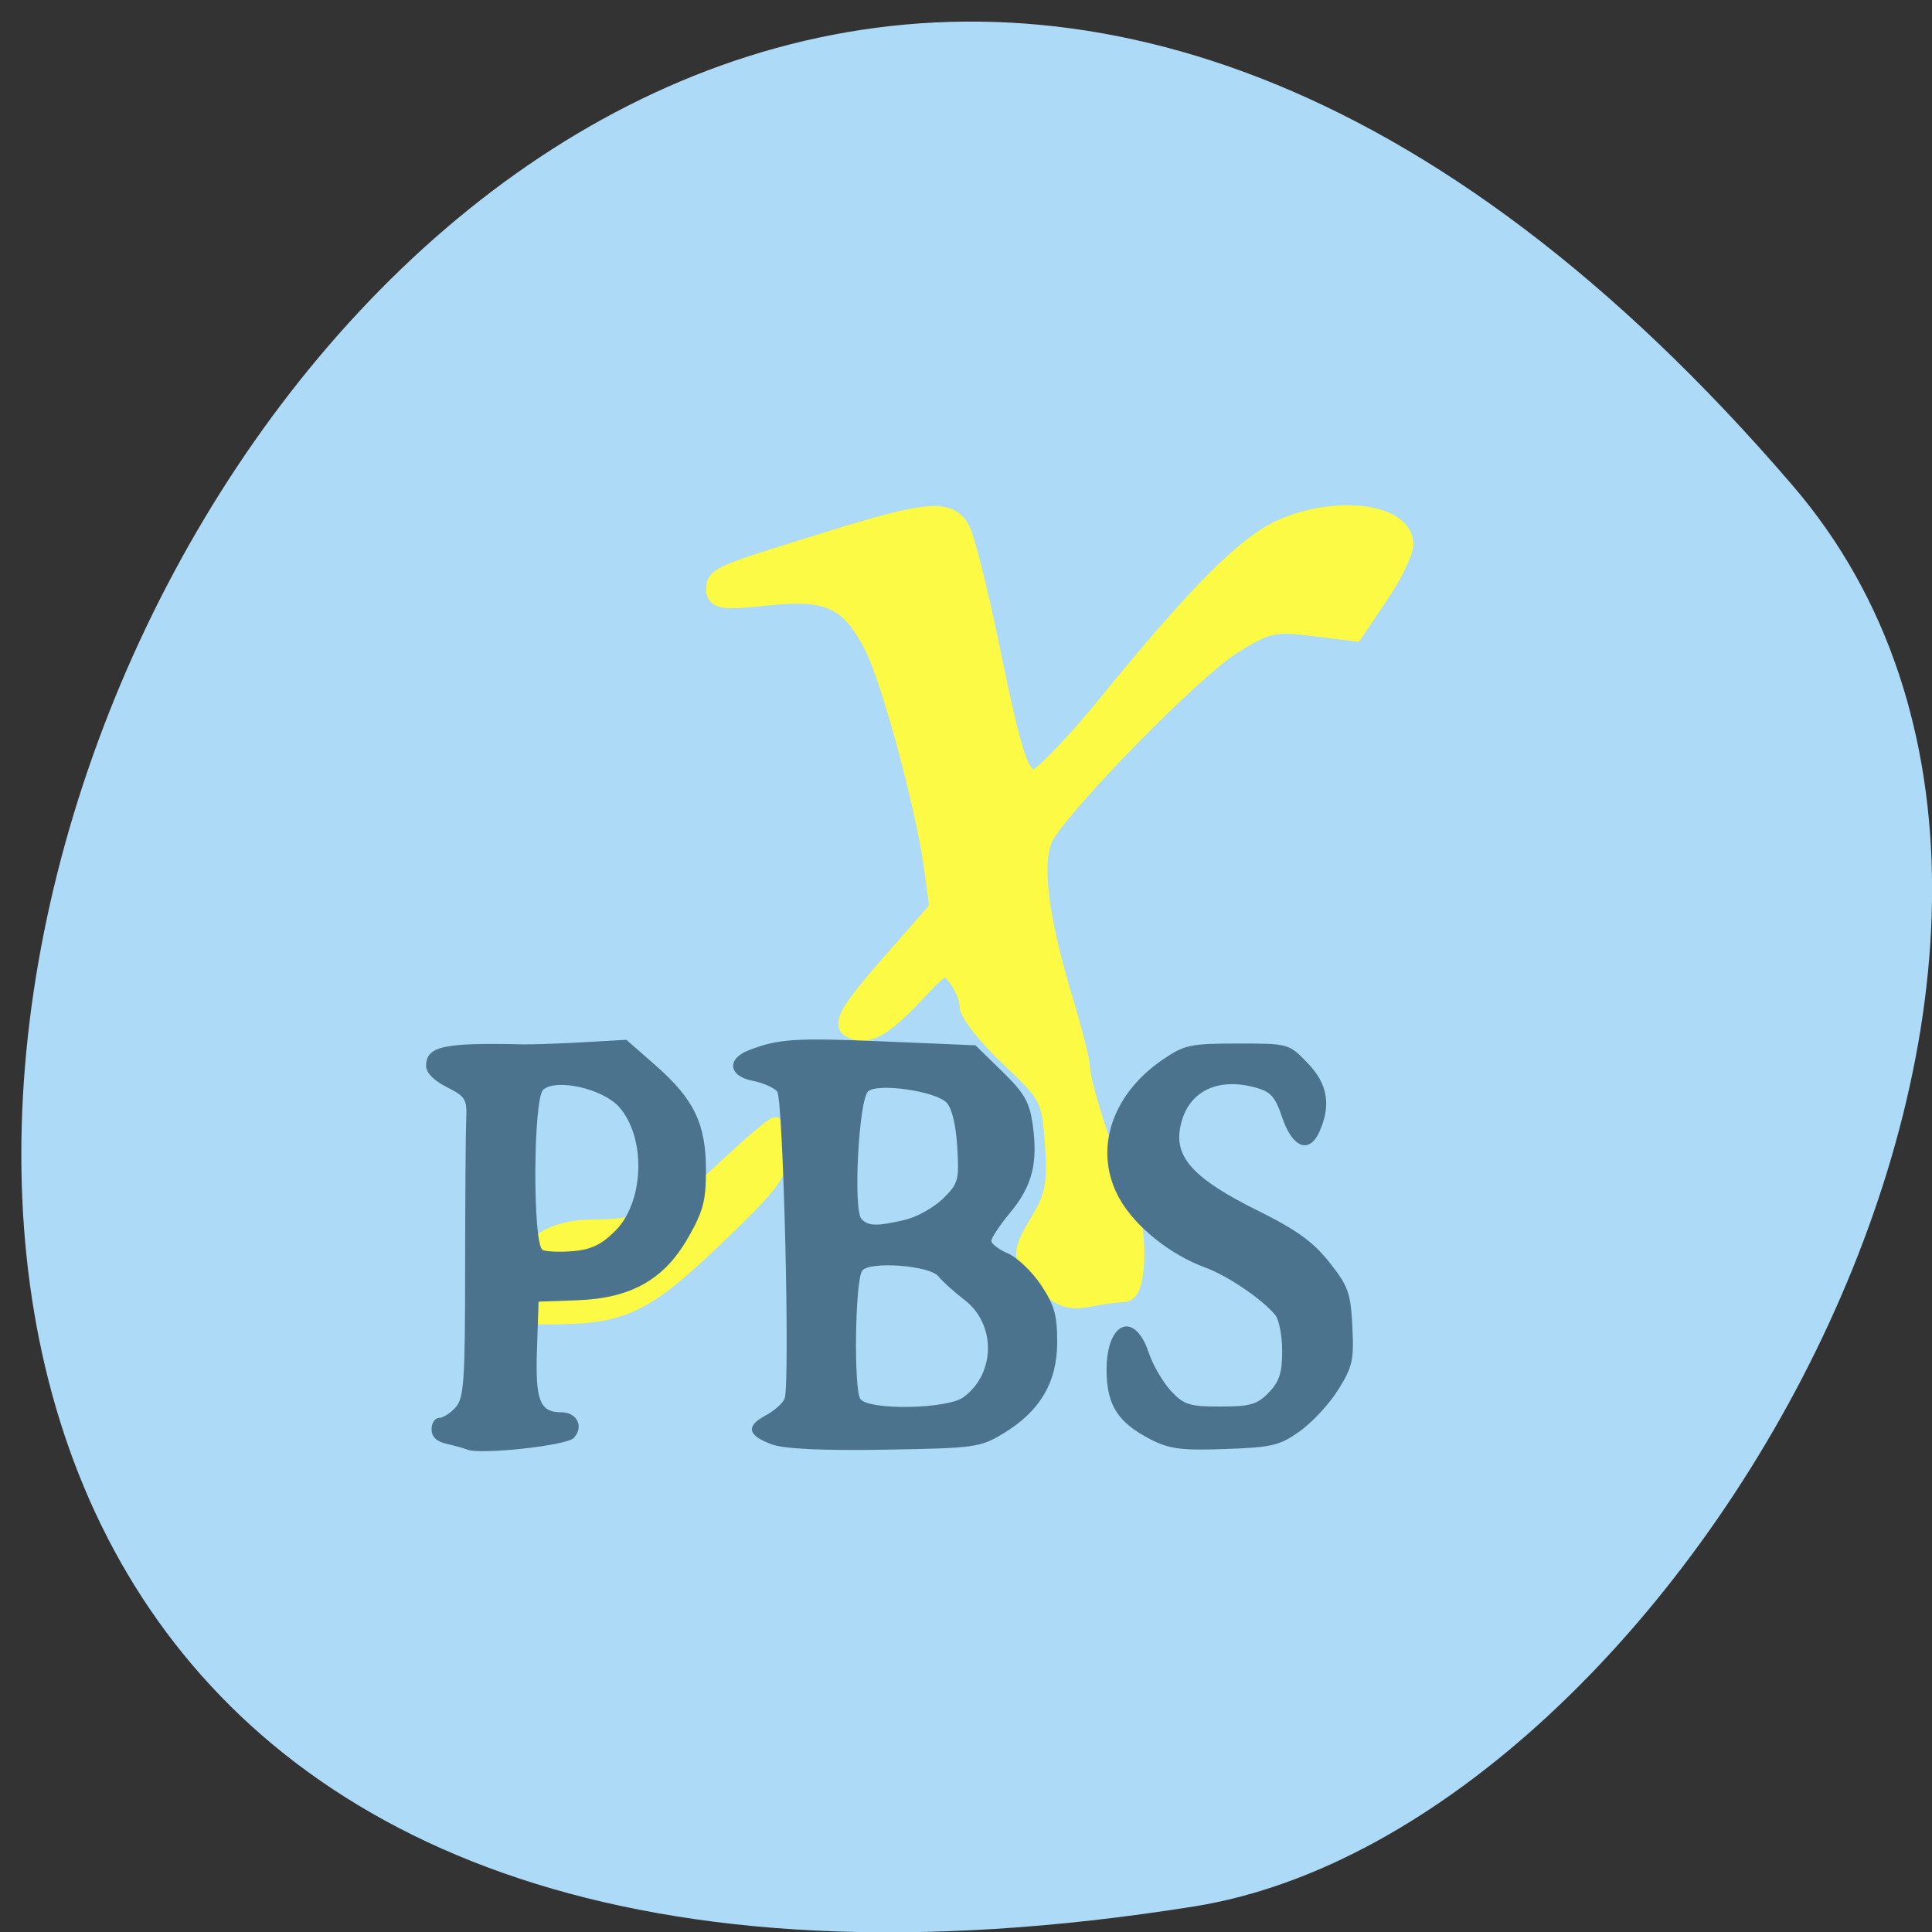 <svg xmlns="http://www.w3.org/2000/svg" viewBox="0 0 256 256"><rect x="0" y="0" width="256" height="256" fill="#333333" stroke="none"/><g fill="#addaf6" color="#000"><path d="M 237.33,858.53 C 43.92,633.19 -142.06,1096.51 157.07,1048.9 222.66,1038.462 289.45,919.25 237.33,858.53 z" transform="matrix(0.989 0 0 0.989 2.827 -784.74)"/></g><g transform="matrix(1.023 0 0 1.027 -191.26 114.17)"><g fill="#fcfa45" stroke="#fcfa45"><path d="m 322.25 54.28 c -3.187 -3.122 -3.213 -3.596 -0.46 -8.169 1.761 -2.924 2.086 -4.765 1.719 -9.734 -0.432 -5.856 -0.688 -6.348 -5.759 -11.09 -2.919 -2.728 -5.307 -5.746 -5.307 -6.706 0 -0.96 -0.696 -2.623 -1.547 -3.696 -1.495 -1.884 -1.676 -1.813 -5.382 2.132 -4.261 4.536 -6.43 5.678 -8.454 4.452 -1.011 -0.613 0.283 -2.686 5.07 -8.123 l 6.428 -7.3 l -0.679 -5.094 c -1.043 -7.824 -5.565 -24.527 -7.807 -28.833 -3.104 -5.962 -5.77 -7.199 -13.723 -6.364 -5.618 0.59 -6.711 0.457 -6.711 -0.812 0 -1.773 0.195 -1.857 14.692 -6.337 12.852 -3.971 15.572 -4.198 17.08 -1.43 0.601 1.1 2.283 7.756 3.737 14.791 3.089 14.942 3.907 17.362 5.869 17.362 0.798 0 5.058 -4.407 9.465 -9.794 11.595 -14.17 17.8 -20.38 22.452 -22.472 7.06 -3.172 15.89 -2.064 15.89 1.994 0 0.991 -1.444 3.938 -3.21 6.55 l -3.21 4.748 l -5.489 -0.672 c -4.997 -0.612 -5.937 -0.391 -10.476 2.463 -4.794 3.01 -20.647 19.02 -23.986 24.21 -1.912 2.976 -1.134 10.236 2.316 21.597 1.174 3.867 2.149 7.71 2.165 8.538 0.05 2.49 4 14.403 5.571 16.79 1.945 2.96 1.984 12.341 0.052 12.341 -0.775 0 -2.821 0.277 -4.545 0.614 -2.499 0.49 -3.67 0.091 -5.767 -1.963 z" stroke-width="2.409"/><path d="m 250.33 57.79 c 0 -0.441 1.286 -2.577 2.859 -4.748 3.151 -4.349 5.864 -5.758 11.1 -5.766 6.465 -0.01 10.397 -1.809 16.57 -7.584 3.296 -3.083 6.256 -5.605 6.579 -5.605 0.323 0 0.587 1.426 0.587 3.169 0 2.738 -1.057 4.182 -7.775 10.625 -9.849 9.445 -12.484 10.711 -22.29 10.711 -4.198 0 -7.633 -0.36 -7.633 -0.801 z" stroke-width="2.237"/></g><path d="m 247.48 75.857 c -0.391 -0.161 -1.59 -0.493 -2.665 -0.737 -1.329 -0.302 -1.955 -0.908 -1.955 -1.894 0 -0.797 0.43 -1.45 0.956 -1.45 0.526 0 1.502 -0.621 2.169 -1.38 1.066 -1.213 1.214 -3.354 1.221 -17.748 0.005 -9 0.068 -17.686 0.141 -19.296 0.123 -2.708 -0.067 -3.03 -2.532 -4.269 -1.675 -0.843 -2.665 -1.853 -2.665 -2.719 0 -2.534 2.217 -3.03 12.439 -2.788 1.173 0.028 4.691 -0.093 7.819 -0.268 l 5.686 -0.319 l 3.784 3.304 c 4.975 4.344 6.522 7.549 6.522 13.512 0 3.967 -0.352 5.296 -2.31 8.71 -3.109 5.422 -7.395 7.828 -14.394 8.08 l -4.976 0.179 l -0.208 6.109 c -0.226 6.658 0.356 8.163 3.16 8.163 2.057 0 2.961 1.909 1.579 3.333 -0.944 0.972 -12.1 2.171 -13.772 1.48 z m 19.17 -28.21 c 3.785 -3.777 4.02 -12.11 0.461 -16.03 -2.11 -2.321 -8.07 -3.661 -9.78 -2.199 -1.326 1.134 -1.394 20.08 -0.074 20.69 0.489 0.224 2.275 0.289 3.97 0.144 2.293 -0.196 3.681 -0.862 5.423 -2.6 z m 20.336 27.558 c -3.185 -1.137 -3.477 -2.352 -0.896 -3.727 1.15 -0.613 2.275 -1.606 2.5 -2.208 0.723 -1.939 -0.171 -38.618 -0.965 -39.603 -0.408 -0.507 -1.851 -1.135 -3.205 -1.397 -3.091 -0.597 -3.376 -2.803 -0.508 -3.921 3.837 -1.494 6.03 -1.636 17.636 -1.146 l 11.761 0.496 l 3.456 3.361 c 2.88 2.801 3.538 3.94 3.951 6.833 0.709 4.966 -0.046 7.945 -2.874 11.346 -1.363 1.639 -2.477 3.299 -2.477 3.69 0 0.39 0.975 1.126 2.168 1.634 1.192 0.508 3.111 2.337 4.265 4.063 1.727 2.585 2.097 3.883 2.097 7.359 0 5.172 -2.212 8.917 -6.96 11.782 -3.01 1.819 -3.676 1.91 -15.332 2.104 -8.05 0.134 -13.01 -0.092 -14.616 -0.667 z m 24.741 -6.088 c 4.191 -3.02 4.28 -9.405 0.176 -12.559 -1.419 -1.091 -2.937 -2.453 -3.374 -3.03 -1.098 -1.446 -9.127 -2.02 -9.914 -0.711 -0.916 1.527 -1.082 15.436 -0.197 16.534 1.179 1.463 11.199 1.285 13.309 -0.236 z m -7.479 -22.918 c 1.51 -0.361 3.697 -1.588 4.861 -2.727 1.987 -1.945 2.1 -2.352 1.841 -6.655 -0.171 -2.845 -0.694 -5.01 -1.38 -5.721 -1.437 -1.48 -8.831 -2.551 -10.149 -1.47 -1.23 1.01 -1.982 15.348 -0.865 16.498 0.896 0.923 2.076 0.938 5.692 0.075 z m 31.763 28.352 c -4.284 -2.182 -5.721 -4.444 -5.721 -9.01 0 -6.183 3.626 -7.651 5.455 -2.208 0.537 1.598 1.828 3.821 2.869 4.94 1.681 1.807 2.398 2.034 6.413 2.034 3.851 0 4.778 -0.266 6.264 -1.796 1.373 -1.414 1.745 -2.553 1.745 -5.349 0 -1.954 -0.4 -4.046 -0.889 -4.649 -1.631 -2.01 -6.165 -5.084 -9.06 -6.135 -4.522 -1.643 -9.05 -5.251 -11.09 -8.842 -3.457 -6.073 -1.214 -13.358 5.53 -17.965 2.829 -1.933 3.592 -2.098 9.716 -2.101 6.612 -0.003 6.658 0.01 9.06 2.485 2.615 2.693 3.1 5.413 1.577 8.855 -1.311 2.962 -3.51 2.151 -4.835 -1.784 -0.916 -2.721 -1.489 -3.355 -3.528 -3.898 -5.184 -1.383 -8.994 0.75 -9.735 5.45 -0.588 3.73 2.044 6.466 10 10.4 5.12 2.531 7.251 4.058 9.362 6.711 2.459 3.09 2.759 3.922 2.981 8.283 0.221 4.333 0.029 5.197 -1.812 8.141 -1.132 1.811 -3.368 4.226 -4.969 5.365 -2.609 1.857 -3.61 2.096 -9.675 2.31 -5.663 0.2 -7.237 -0.001 -9.665 -1.238 z" fill="#4b738e"/></g></svg>